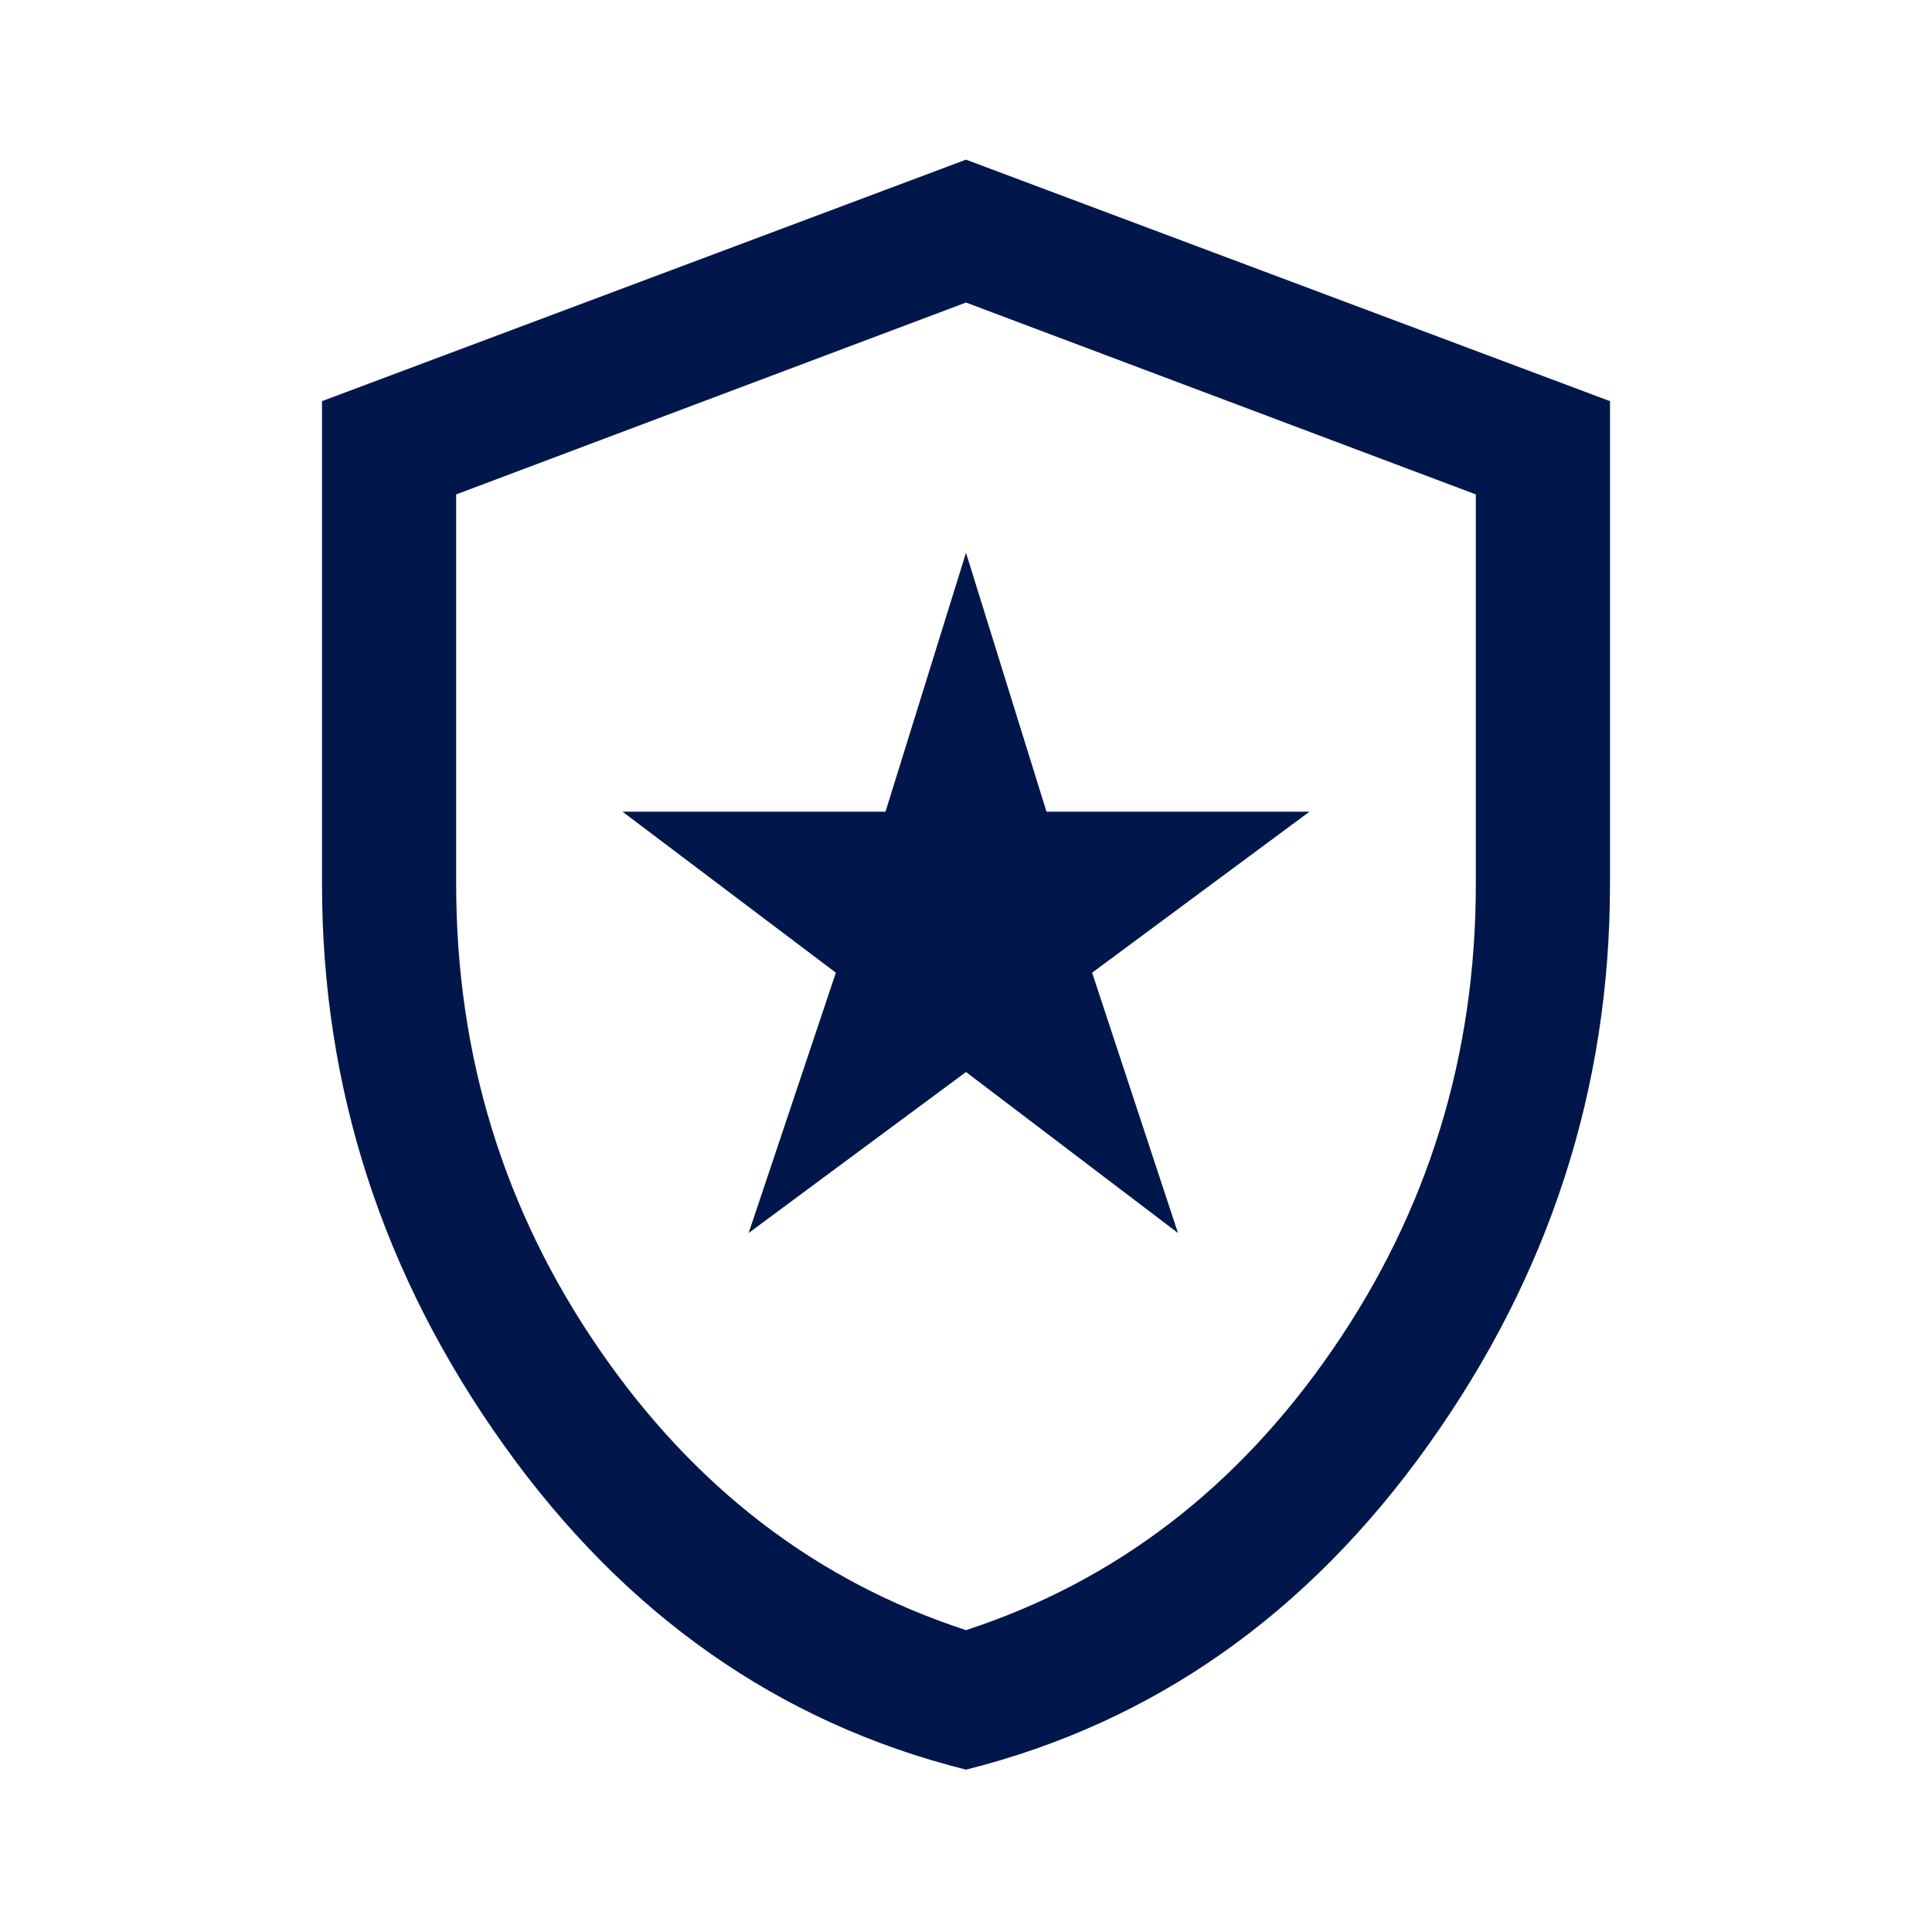 <svg xmlns="http://www.w3.org/2000/svg" height="40px" viewBox="0 -960 960 960" width="40px" fill="#01174b"><path d="m372-347.33 108-80 105.33 80-42.66-129.34 108-80H520l-40-128.66-40 128.66H309.33l106 80L372-347.33ZM480-80.67q-139.67-35-229.83-161.5Q160-368.67 160-520.67v-240l320-120 320 120v240q0 152-90.17 278.5Q619.67-115.67 480-80.67Zm0-69.33q111.33-36.33 182.33-139.67 71-103.33 71-231v-193.66L480-809.67l-253.33 95.34v193.66q0 127.67 71 231Q368.67-186.33 480-150Zm0-330Z"/></svg>